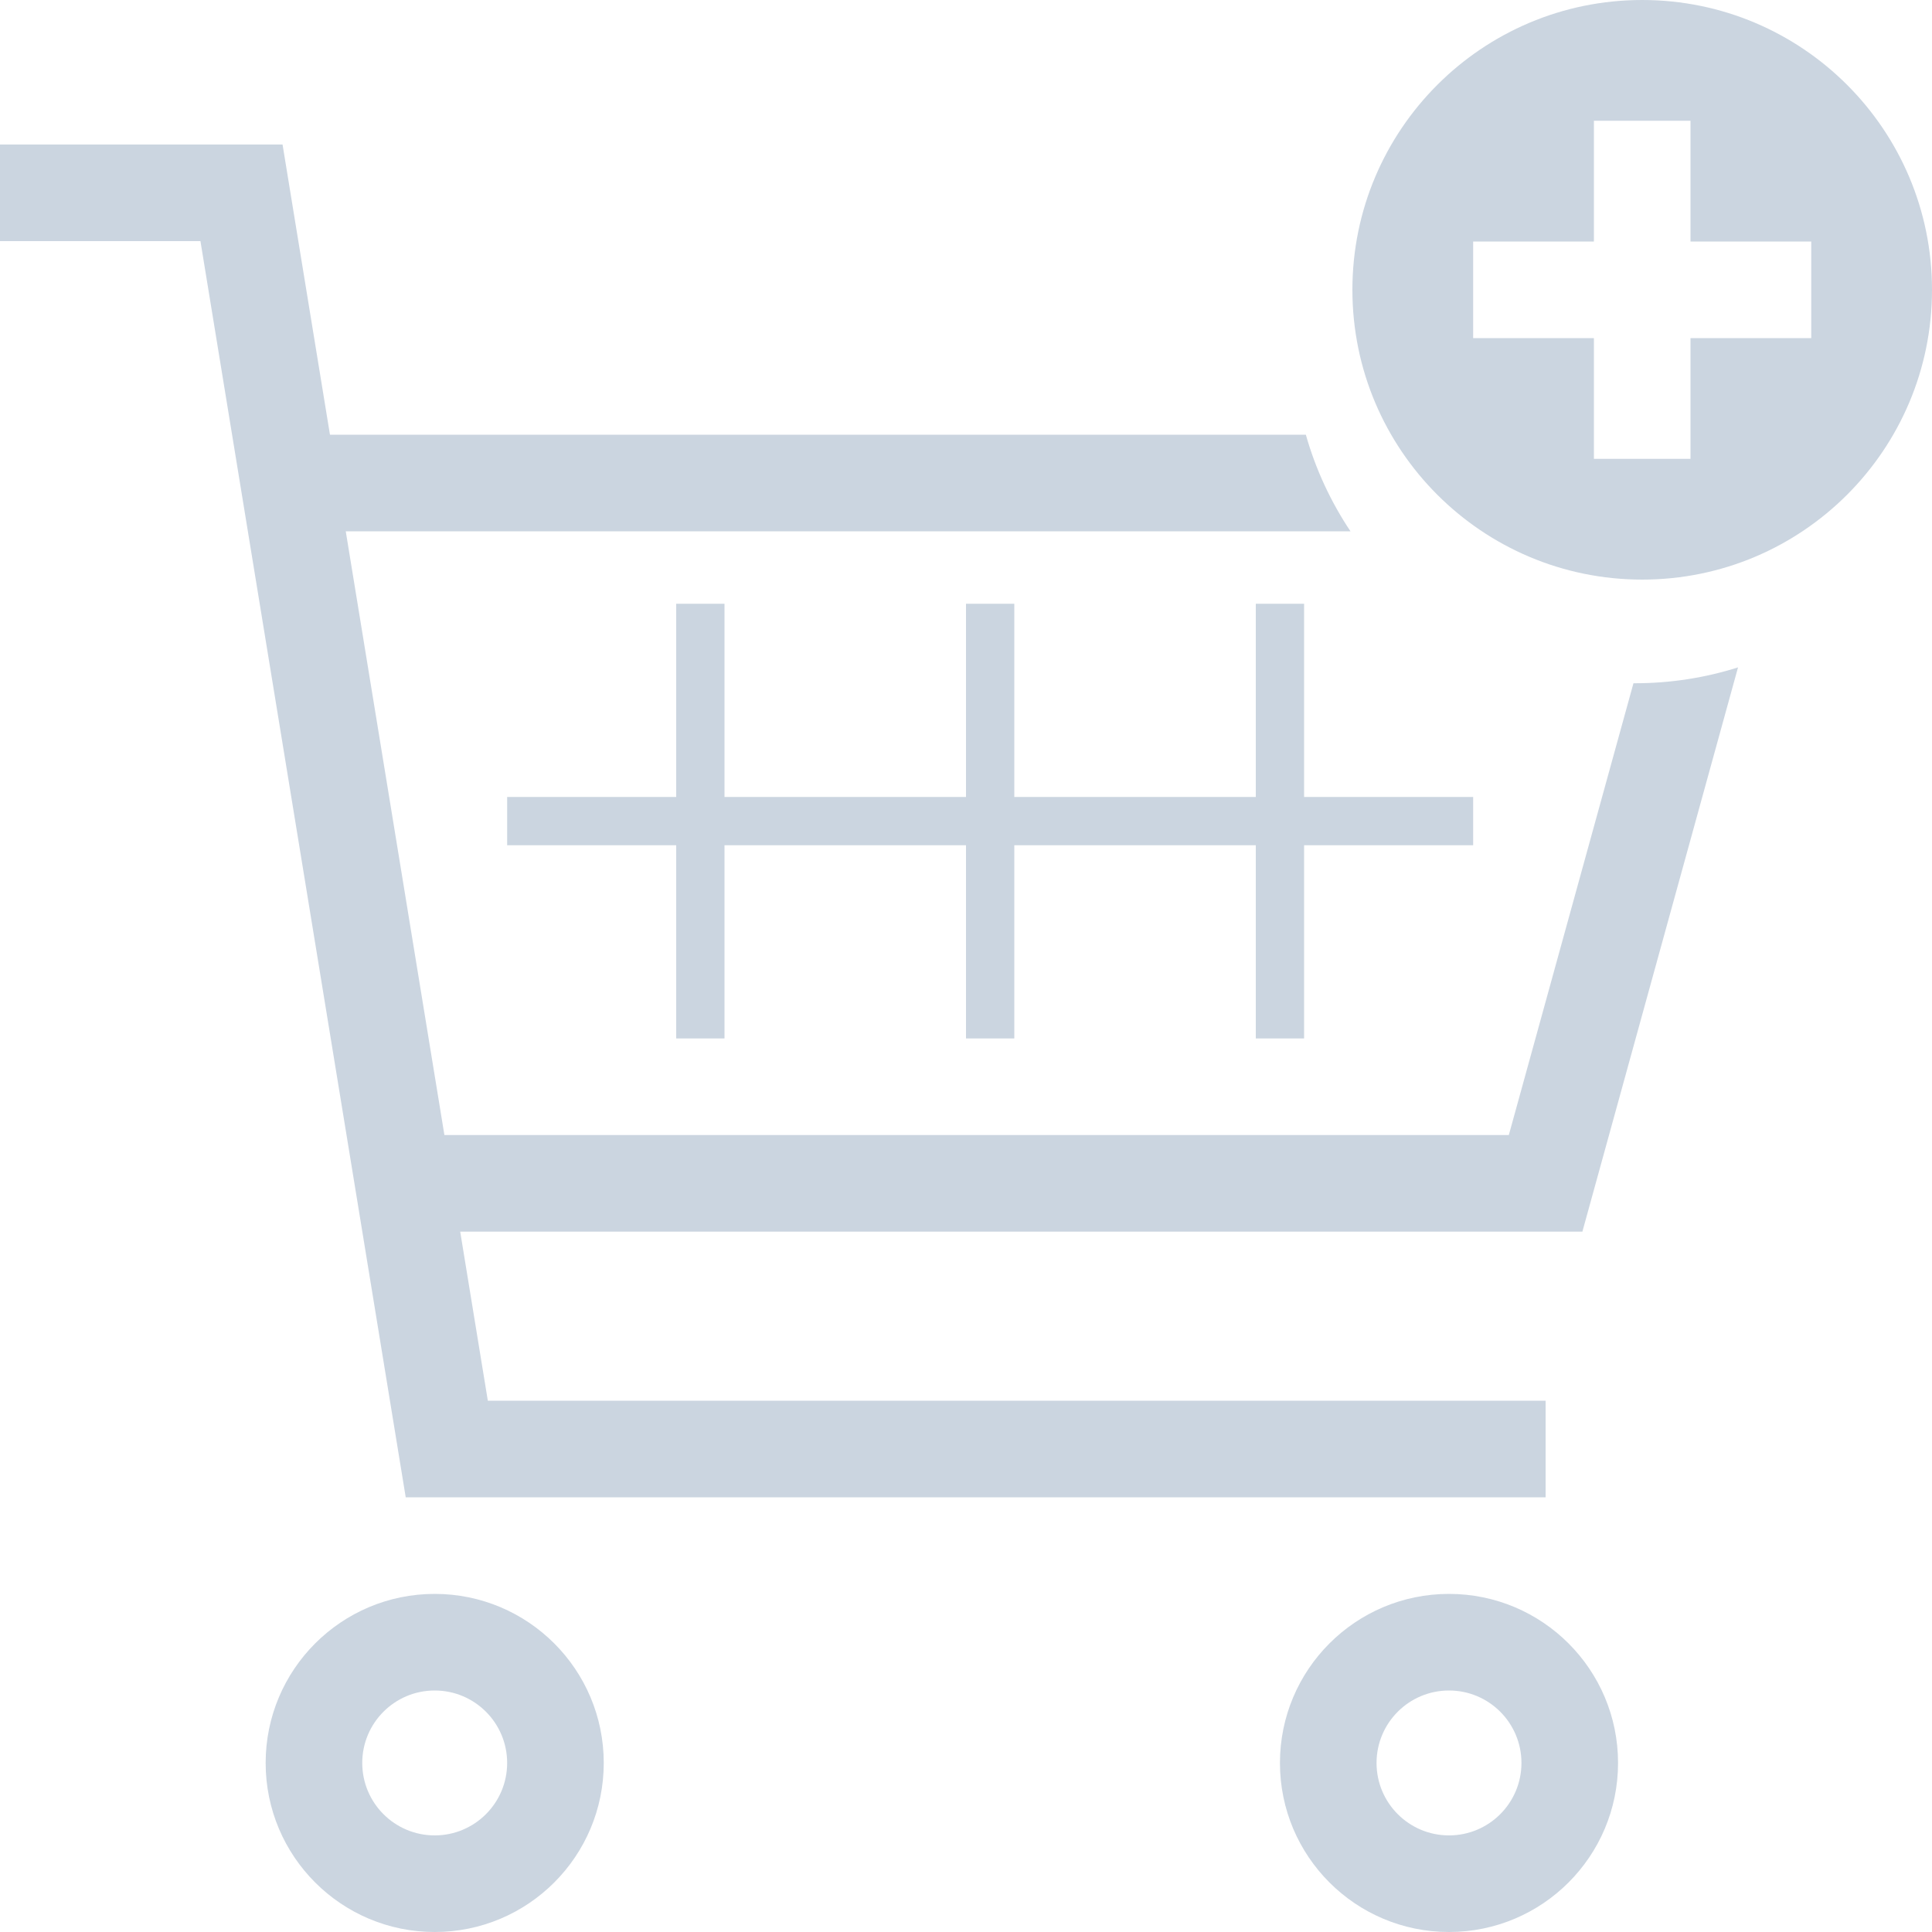 <svg width="80" height="80" viewBox="0 0 80 80" fill="none" xmlns="http://www.w3.org/2000/svg">
<path fill-rule="evenodd" clip-rule="evenodd" d="M71.968 27.635L65.928 49.532L65.523 51H64H19.056L20.2 58H64V62H18.5H16.8L16.526 60.322L8.3 9.984H0V5.984H10H11.7L11.974 7.662L13.663 18H54.072C54.48 19.44 55.109 20.786 55.921 22H14.317L18.402 47H62.477L67.638 28.292C67.656 28.292 67.674 28.292 67.693 28.292C69.183 28.292 70.619 28.062 71.968 27.635ZM21 73C21 74.657 19.657 76 18 76C16.343 76 15 74.657 15 73C15 71.343 16.343 70 18 70C19.657 70 21 71.343 21 73ZM25 73C25 76.866 21.866 80 18 80C14.134 80 11 76.866 11 73C11 69.134 14.134 66 18 66C21.866 66 25 69.134 25 73ZM60 76C61.657 76 63 74.657 63 73C63 71.343 61.657 70 60 70C58.343 70 57 71.343 57 73C57 74.657 58.343 76 60 76ZM60 80C63.866 80 67 76.866 67 73C67 69.134 63.866 66 60 66C56.134 66 53 69.134 53 73C53 76.866 56.134 80 60 80ZM28 35V43H30V35H40V43H42V35H52V43H54V35H61V33H54V25H52V33H42V25H40V33H30V25H28L28 33H21V35H28Z" fill="#CBD5E0"/>
<path fill-rule="evenodd" clip-rule="evenodd" d="M68 24C74.627 24 80 18.627 80 12C80 5.373 74.627 0 68 0C61.373 0 56 5.373 56 12C56 18.627 61.373 24 68 24ZM66 5H70V10H75V14H70V19H66V14H61V10L66 10V5Z" fill="#CBD5E0"/>
</svg>
